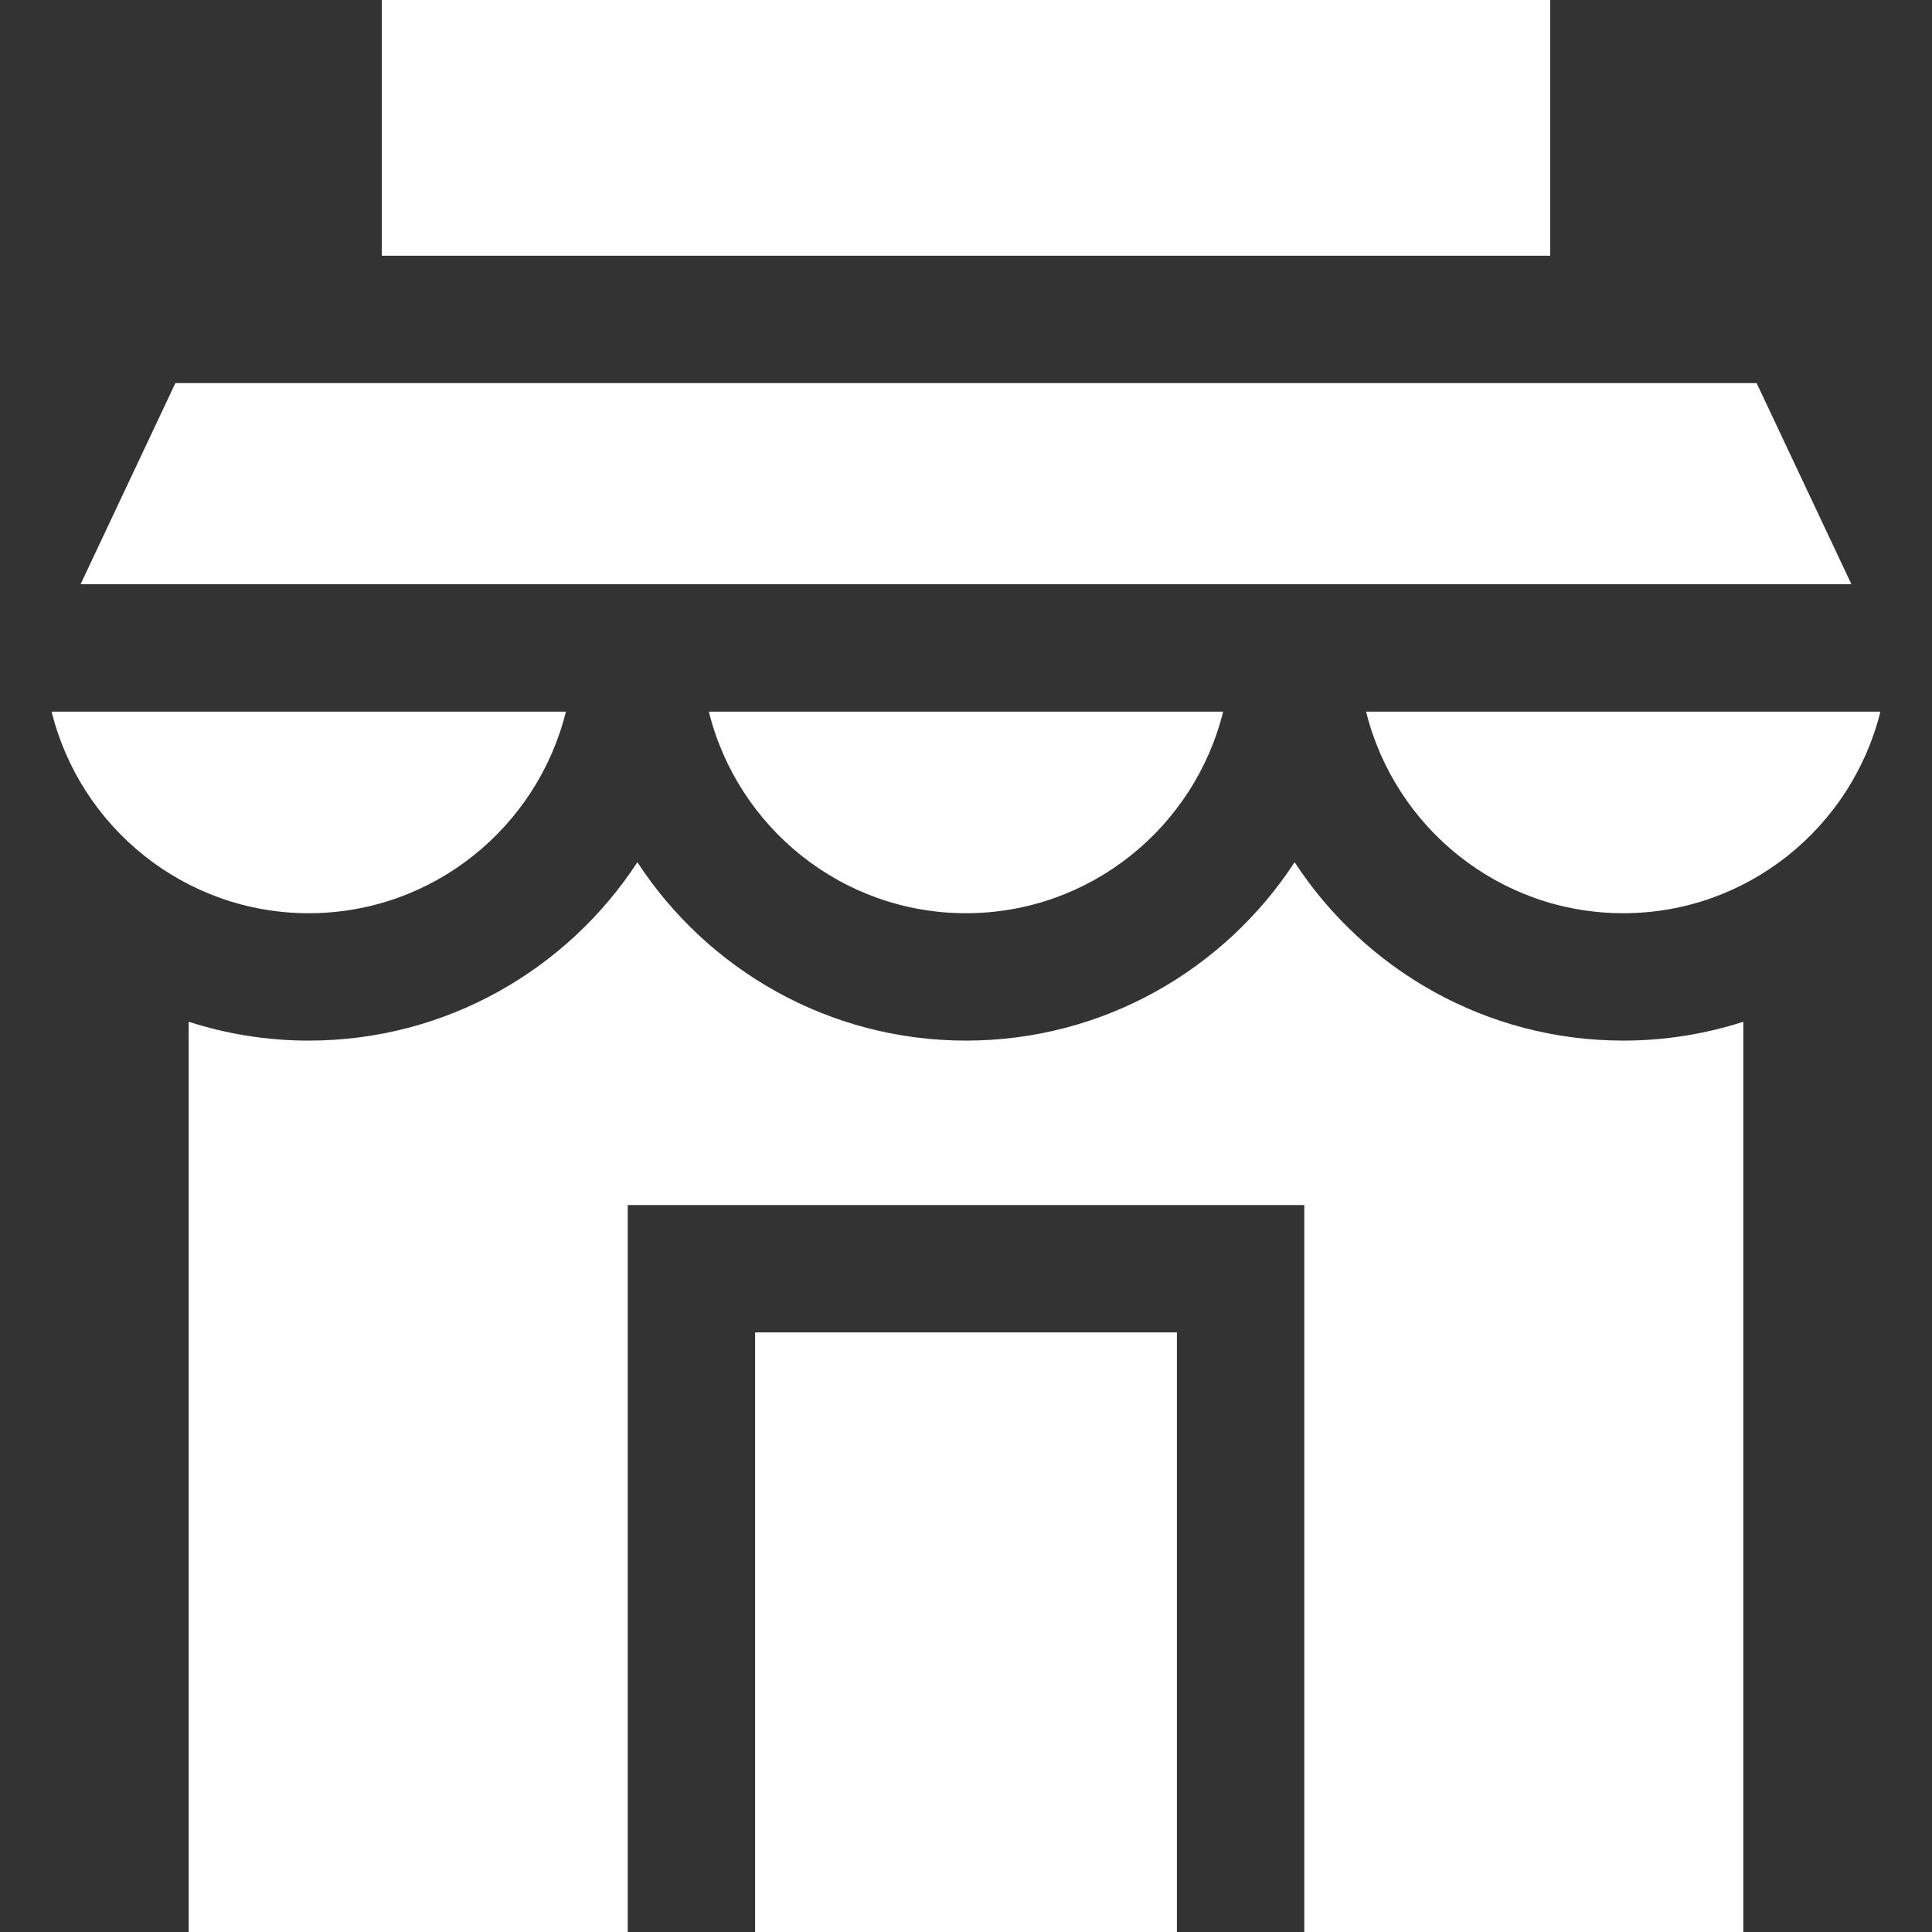 <svg class="ms-4" height="60%" xmlns="http://www.w3.org/2000/svg" viewBox="0 0 455 455">
    <rect x="0" y="0" width="455" height="455" fill="#333333" stroke="none"/>
    <g fill="#FFFFFF">
        <polygon points="413.698 90.221 41.302 90.221 18.974 137.595 436.027 137.595 	"/>
        <path d="M 321.723 167.595c6.728 27.226 31.323 47.474 60.563 47.474c29.24 0 53.834-20.249 60.562-47.474H321.723z"/>
        <path d="M 227.5 215.069c29.24 0 53.834-20.249 60.562-47.474H166.938C173.665 194.82 198.26 215.069 227.5 215.069z"/>
        <path d="M 133.277 167.595H12.151c6.728 27.226 31.323 47.474 60.563 47.474S126.549 194.82 133.277 167.595z"/>
        <path d="M 304.893 203.057c-16.509 25.275-45.035 42.012-77.393 42.012s-60.885-16.737-77.393-42.012
        c-16.508 25.275-45.036 42.012-77.393 42.012c-9.862 0-19.363-1.563-28.281-4.44V455h103.398V283.793h159.338V455h103.398V240.628
        c-8.918 2.877-18.419 4.44-28.281 4.44C349.929 245.069 321.402 228.332 304.893 203.057z"/>
        <rect x="89.916" width="275.169" height="60.221"/>
        <rect x="177.831" y="313.793" width="99.338" height="141.207"/>
    </g>
</svg>